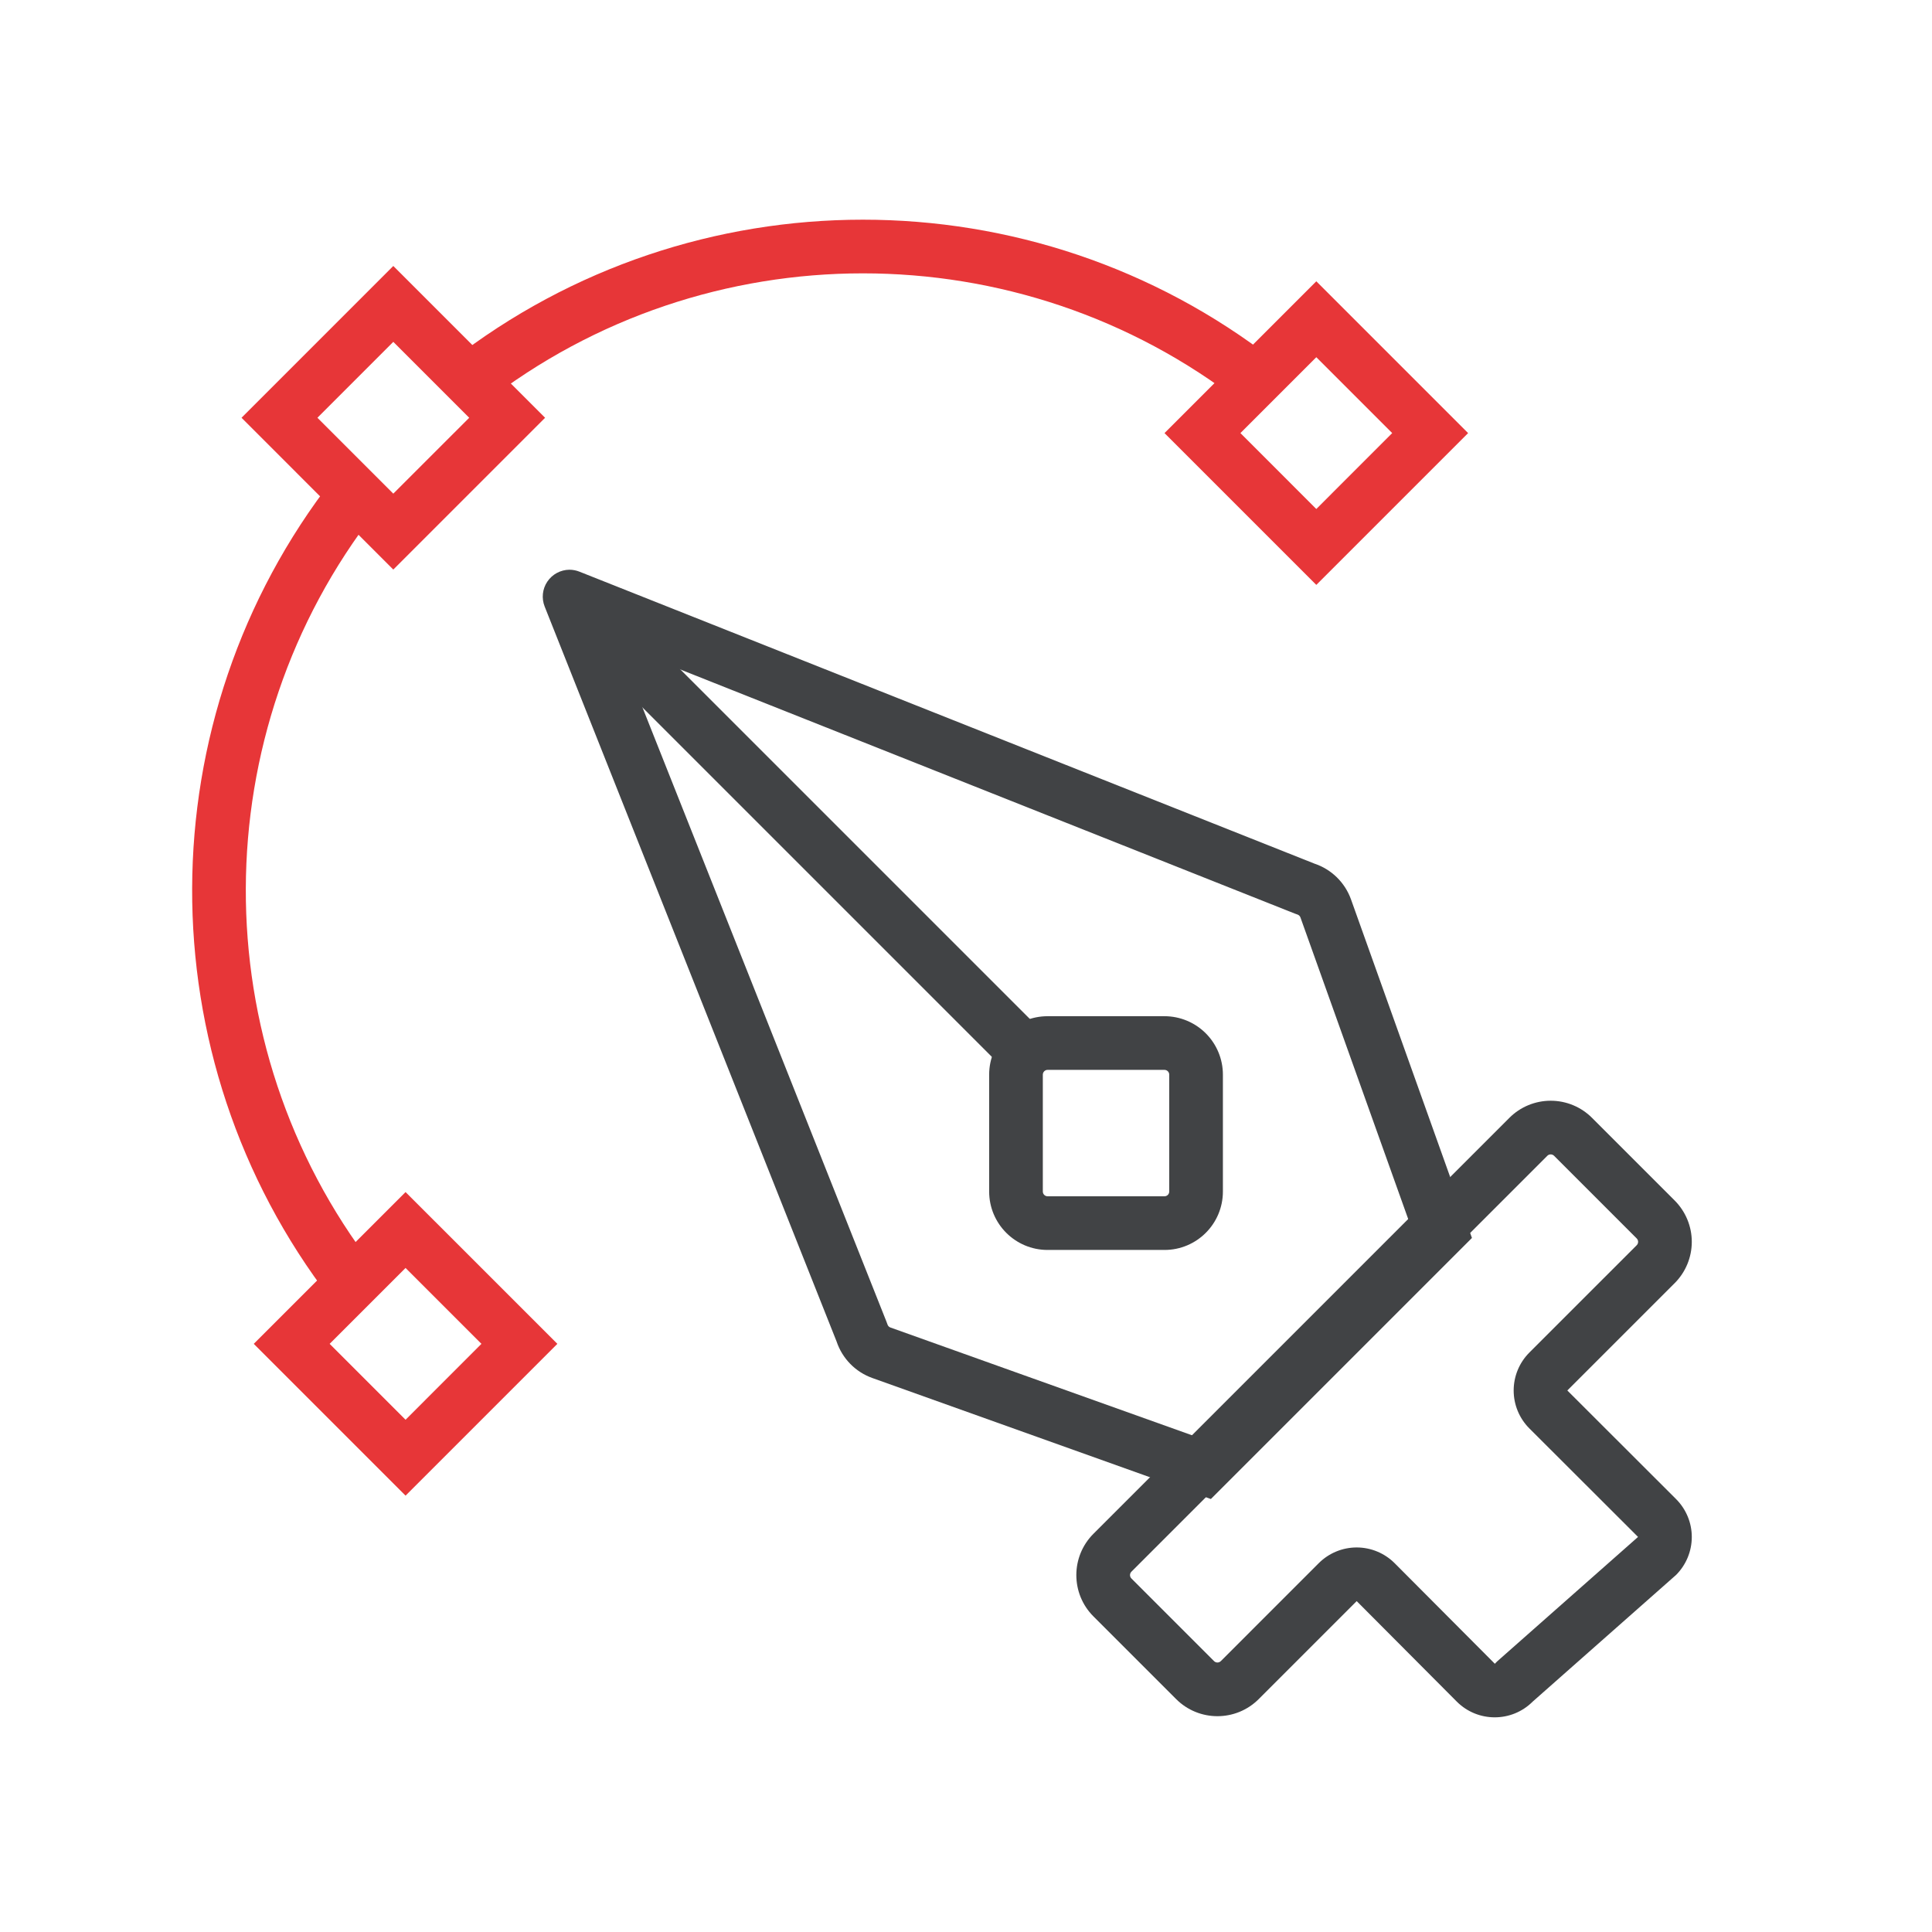 <?xml version="1.0" encoding="UTF-8"?>
<svg width="72px" height="72px" viewBox="0 0 72 72" version="1.1" xmlns="http://www.w3.org/2000/svg" xmlns:xlink="http://www.w3.org/1999/xlink">
    <!-- Generator: Sketch 55.2 (78181) - https://sketchapp.com -->
    <title>Icons / Design</title>
    <desc>Created with Sketch.</desc>
    <g id="Icons-/-Design" stroke="none" stroke-width="1" fill="none" fill-rule="evenodd">
        <g id="Iconos_72px-71" transform="translate(8, 9)">
            <path d="M49.79,34.021 C49.837,34.021 49.883,34.04 49.916,34.073 L52.996,37.154 C53.065,37.223 53.065,37.336 52.996,37.405 L48.996,41.405 C48.62,41.78 48.41,42.289 48.41,42.82 C48.41,43.351 48.621,43.86 48.997,44.235 L53.045,48.277 L47.795,52.915 C47.764,52.943 47.738,52.975 47.709,53.004 L43.977,49.258 C43.602,48.882 43.093,48.67 42.562,48.669 L42.56,48.669 C42.03,48.669 41.521,48.88 41.146,49.255 L37.496,52.905 C37.426,52.974 37.314,52.974 37.244,52.905 L34.164,49.825 C34.095,49.756 34.095,49.643 34.164,49.573 L49.664,34.073 C49.697,34.039 49.743,34.021 49.79,34.021 L49.79,34.021 Z M49.79,32.021 C49.212,32.021 48.658,32.25 48.25,32.659 L32.75,48.159 C31.899,49.01 31.899,50.389 32.75,51.239 L35.83,54.319 C36.681,55.17 38.059,55.17 38.91,54.319 L42.56,50.669 L46.292,54.416 C47.073,55.195 48.338,55.195 49.119,54.414 L54.462,49.694 C54.837,49.318 55.048,48.809 55.048,48.278 C55.048,47.748 54.836,47.239 54.46,46.864 L50.41,42.819 L54.41,38.819 C54.818,38.411 55.048,37.857 55.048,37.279 C55.048,36.702 54.818,36.148 54.41,35.739 L51.33,32.659 C50.922,32.25 50.368,32.021 49.79,32.021 L49.79,32.021 Z" id="Shape" fill="#414345" fill-rule="nonzero"></path>
            <path d="M35.397,30.871 C35.495,30.871 35.574,30.951 35.574,31.049 L35.574,35.405 C35.574,35.503 35.495,35.582 35.397,35.582 L31.041,35.582 C30.943,35.582 30.863,35.503 30.863,35.405 L30.863,31.049 C30.864,30.951 30.943,30.871 31.041,30.871 L35.397,30.871 L35.397,30.871 Z M35.397,28.871 L31.041,28.871 C29.838,28.871 28.863,29.846 28.863,31.049 L28.863,35.404 C28.863,36.607 29.838,37.582 31.041,37.582 L35.397,37.582 C36.599,37.582 37.574,36.607 37.574,35.404 L37.574,31.049 C37.574,30.472 37.345,29.918 36.936,29.509 C36.528,29.101 35.974,28.871 35.397,28.871 L35.397,28.871 Z" id="Shape" fill="#414345" fill-rule="nonzero"></path>
            <path d="M38.88,5.228 C30.242,-1.496 18.065,-1.493 9.43,5.236 M5.218,9.446 C-1.492,18.046 -1.525,30.166 5.119,38.801" id="Shape" stroke="#E73638" stroke-width="2" stroke-linejoin="round"></path>
            <g id="Group" transform="translate(35, 1)" fill="#E73638" fill-rule="nonzero">
                <path d="M6.055,3.312 L8.883,6.14 L6.055,8.969 L3.227,6.14 L6.055,3.312 L6.055,3.312 Z M6.055,0.483 L0.398,6.14 L6.055,11.797 L11.712,6.14 L6.055,0.483 Z" id="Shape"></path>
            </g>
            <g id="Group" transform="translate(1, 0)" fill="#E73638" fill-rule="nonzero">
                <path d="M5.657,3.74 L8.486,6.569 L5.657,9.397 L2.829,6.569 L5.657,3.74 L5.657,3.74 Z M5.657,0.912 L0.001,6.569 L5.657,12.226 L11.314,6.569 L5.657,0.912 L5.657,0.912 Z" id="Shape"></path>
            </g>
            <g id="Group" transform="translate(1, 35)" fill="#E73638" fill-rule="nonzero">
                <path d="M6.114,3.253 L8.942,6.081 L6.114,8.91 L3.285,6.081 L6.114,3.253 L6.114,3.253 Z M6.114,0.425 L0.457,6.081 L6.114,11.738 L11.771,6.081 L6.114,0.425 L6.114,0.425 Z" id="Shape"></path>
            </g>
            <path d="M15.012,15.02 L40.247,25.044 C40.282,25.058 40.317,25.071 40.353,25.082 C40.405,25.1 40.446,25.14 40.464,25.191 L44.546,36.616 L36.607,44.554 L25.183,40.472 C25.132,40.454 25.092,40.413 25.075,40.361 C25.063,40.325 25.05,40.29 25.036,40.255 L15.012,15.02 L15.012,15.02 Z M13.222,12.232 C12.891,12.235 12.583,12.4 12.398,12.674 C12.213,12.949 12.176,13.296 12.298,13.604 L23.177,40.993 C23.389,41.628 23.88,42.13 24.511,42.355 L37.126,46.864 L46.855,37.135 L42.348,24.518 C42.122,23.888 41.62,23.397 40.986,23.185 L13.596,12.305 C13.477,12.257 13.35,12.233 13.222,12.232 L13.222,12.232 Z" id="Shape" fill="#414345" fill-rule="nonzero"></path>
            <path d="M29.757,29.765 L13.444,13.452" id="Path" stroke="#414345" stroke-width="2" stroke-linecap="round" stroke-linejoin="round"></path>
        </g>
    </g>
</svg>